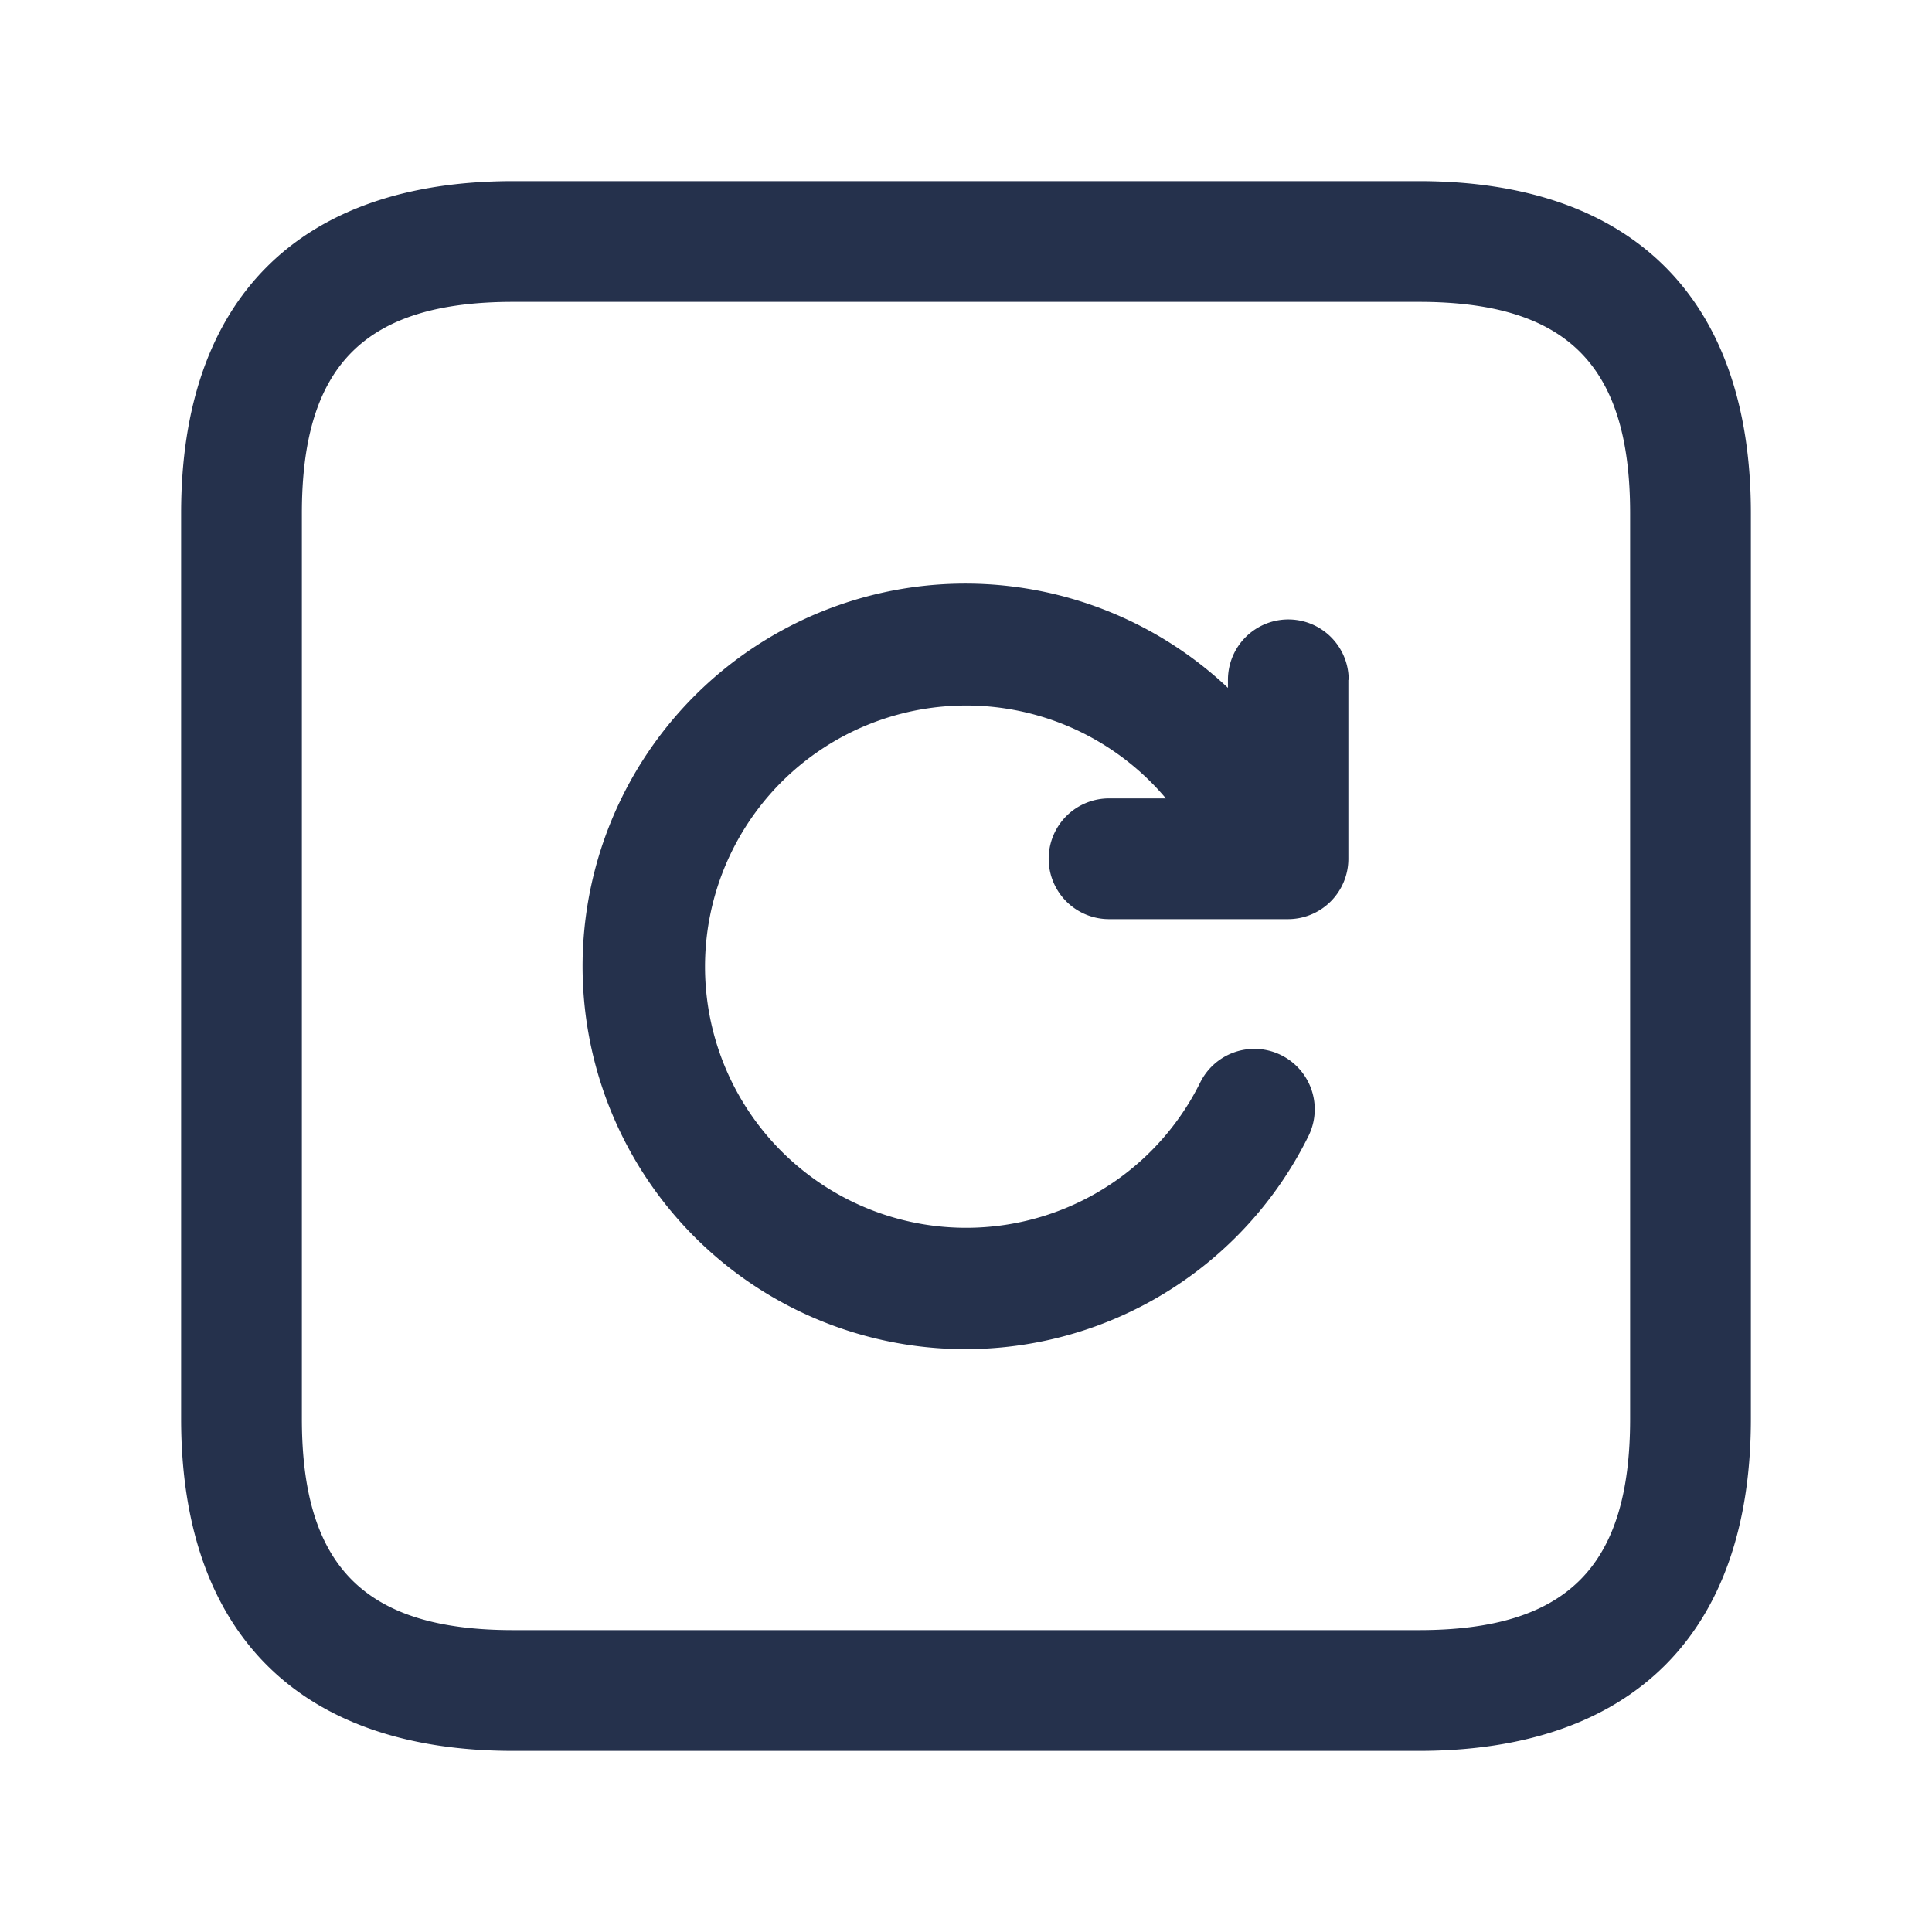 <svg id="Layer" xmlns="http://www.w3.org/2000/svg" viewBox="0 0 24 24"><defs><style>.cls-1{fill:#25314c;}</style></defs><path id="rotate-right-square" class="cls-1" d="M17.625,2.25H6.375c-2.66,0-4.125,1.465-4.125,4.125v11.25c0,2.66,1.465,4.125,4.125,4.125h11.25c2.66,0,4.125-1.465,4.125-4.125V6.375C21.75,3.715,20.285,2.25,17.625,2.25ZM20.25,17.625c0,1.84-.785,2.625-2.625,2.625H6.375c-1.84,0-2.625-.785-2.625-2.625V6.375c0-1.84.785-2.625,2.625-2.625h11.25c1.84,0,2.625.785,2.625,2.625Zm-3.5-9.179v2.222a.75.75,0,0,1-.75.75H13.777a.75.75,0,0,1,0-1.5h.706a3.244,3.244,0,1,0,.427,3.528.75.75,0,0,1,1.344.667,4.755,4.755,0,1,1-1-5.568v-.1a.75.75,0,1,1,1.5,0Z"/></svg>
